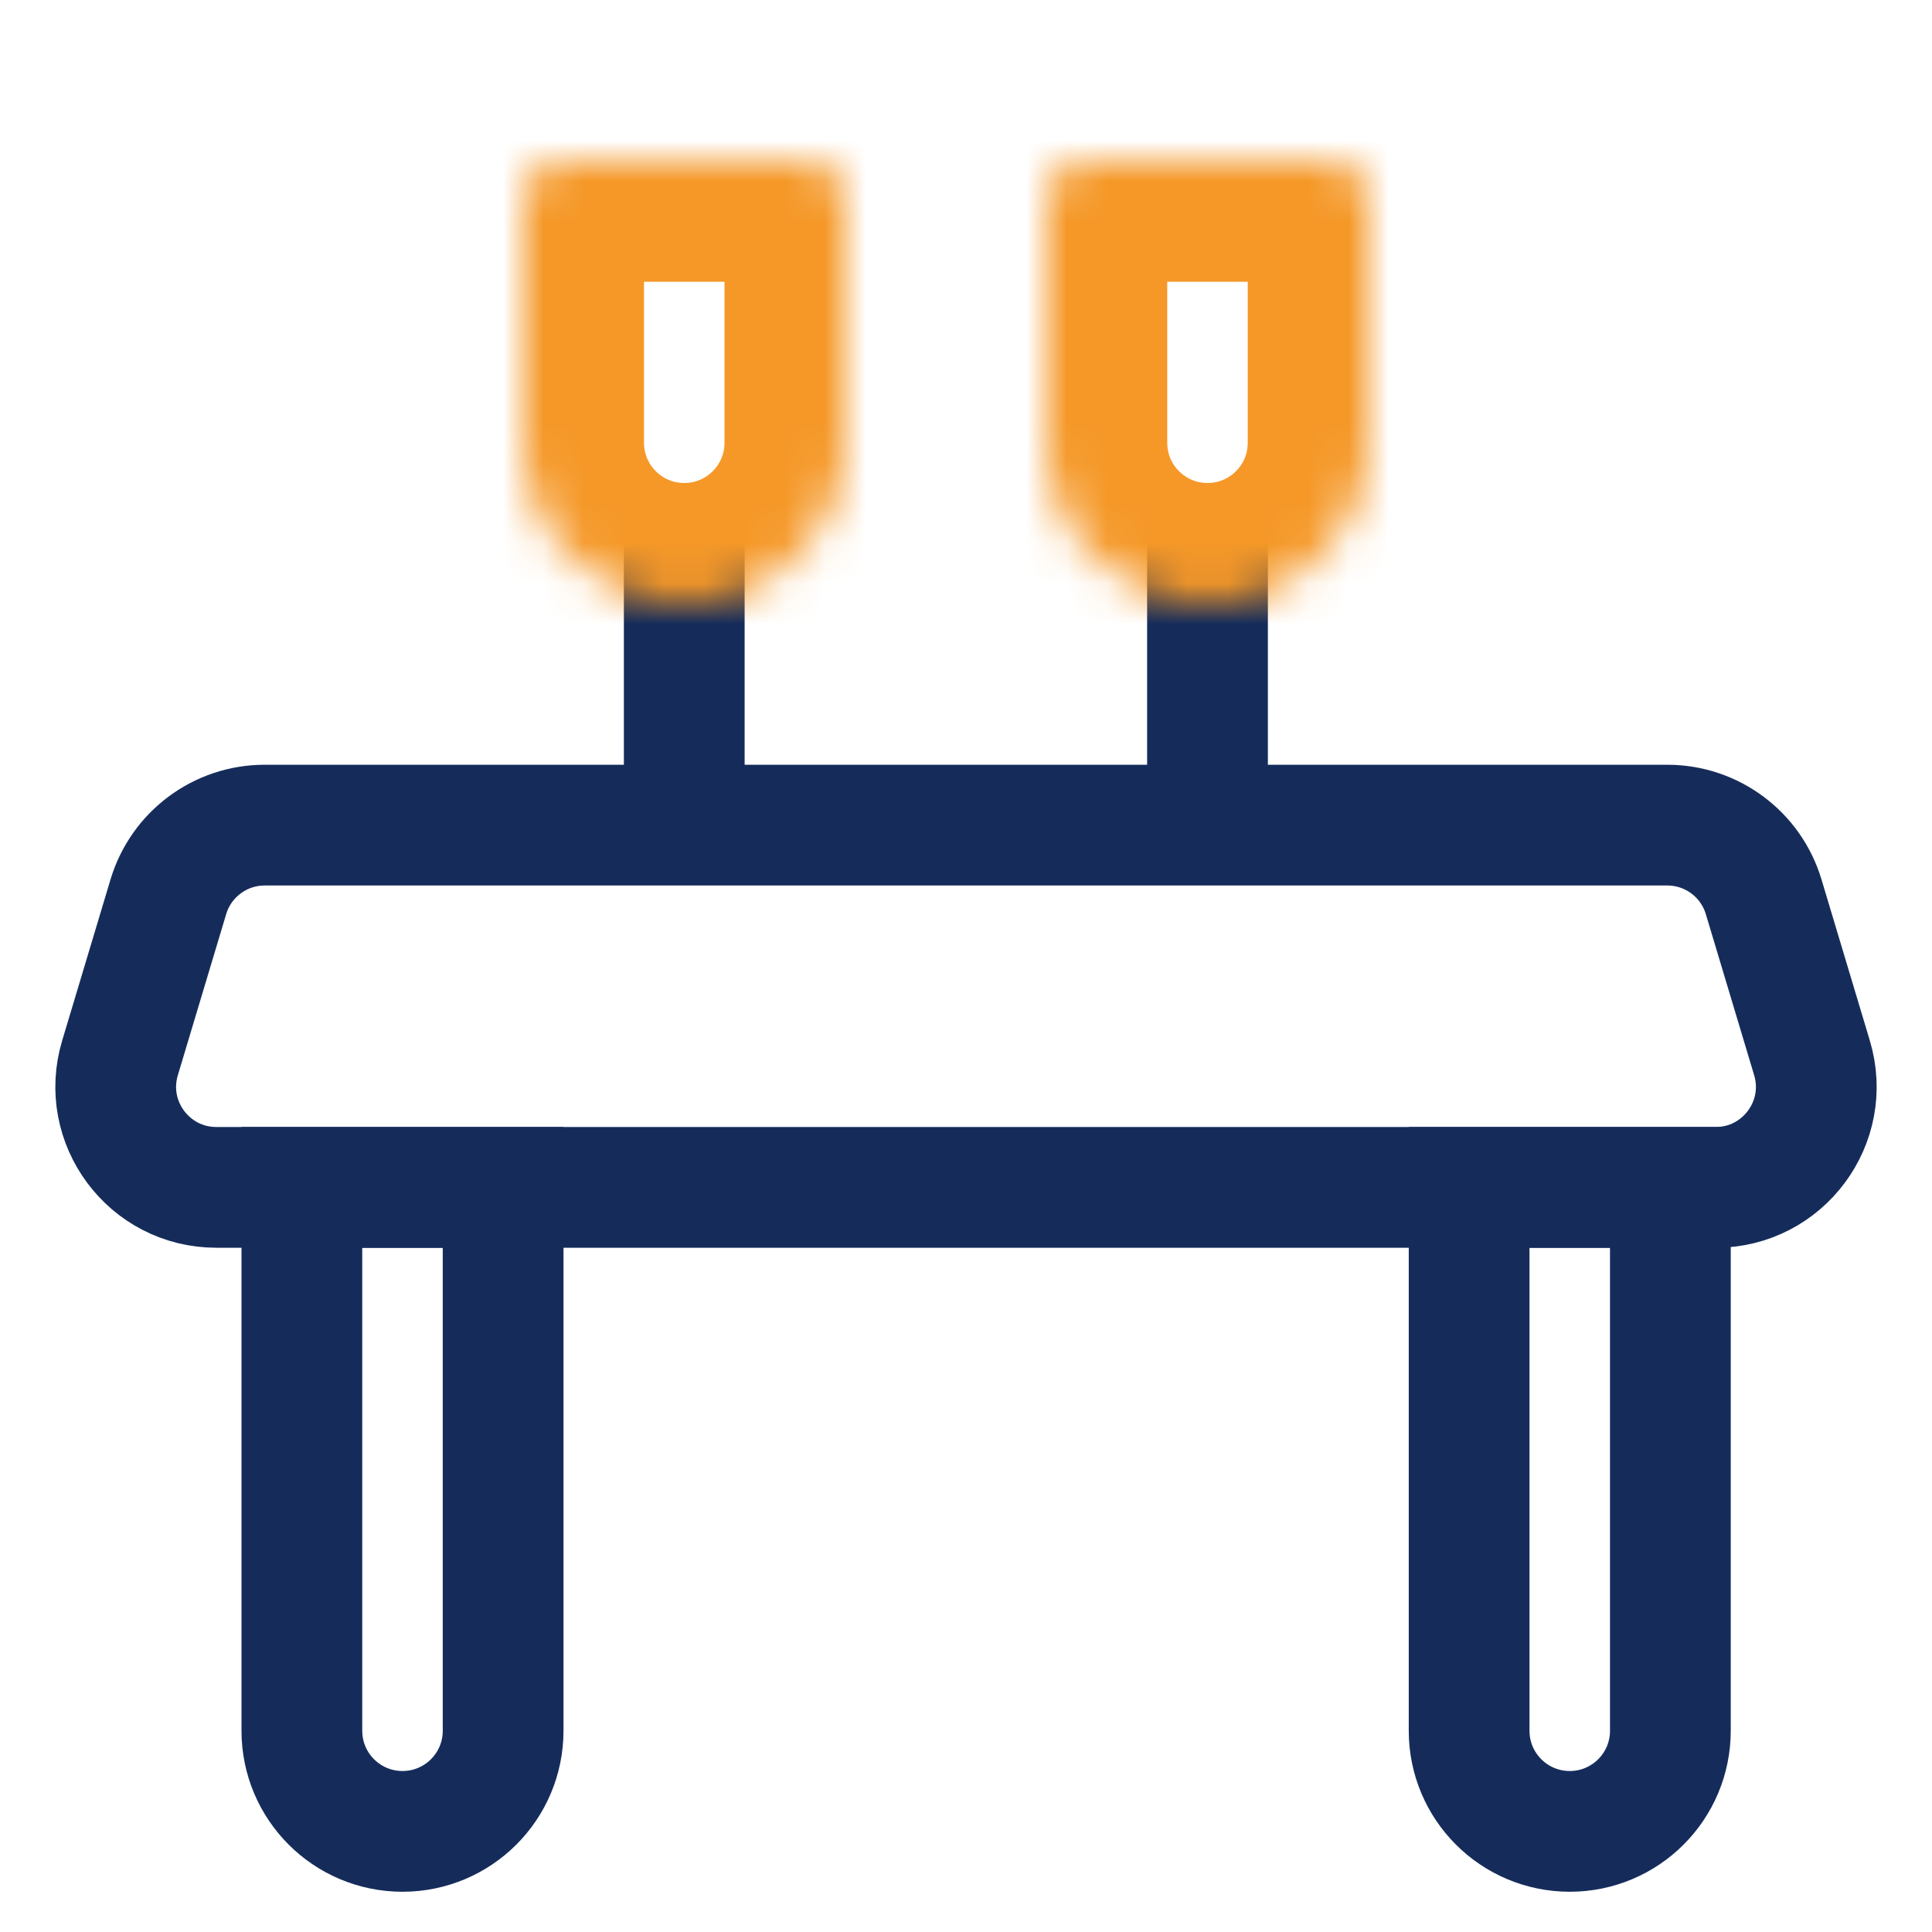 <svg width="48" height="48" viewBox="0 0 48 48" fill="none" xmlns="http://www.w3.org/2000/svg">
<path d="M4.182 22.282C4.499 21.224 5.472 20.5 6.576 20.5H41.424C42.528 20.5 43.501 21.224 43.818 22.282L45.018 26.282C45.5 27.886 44.298 29.5 42.624 29.5H5.376C3.701 29.5 2.5 27.886 2.982 26.282L4.182 22.282Z" stroke="#152C5B" stroke-width="3"/>
<path d="M7.5 29.5H12.5V43C12.5 44.381 11.381 45.5 10 45.5C8.619 45.5 7.5 44.381 7.5 43V29.5Z" stroke="#152C5B" stroke-width="3"/>
<path d="M17 13V20" stroke="#152C5B" stroke-width="3"/>
<path d="M30 13V20" stroke="#152C5B" stroke-width="3"/>
<mask id="path-5-inside-1" fill="white">
<path d="M13 5C13 4.448 13.448 4 14 4H20C20.552 4 21 4.448 21 5V11C21 13.209 19.209 15 17 15C14.791 15 13 13.209 13 11V5Z"/>
</mask>
<path d="M13 5C13 4.448 13.448 4 14 4H20C20.552 4 21 4.448 21 5V11C21 13.209 19.209 15 17 15C14.791 15 13 13.209 13 11V5Z" stroke="#F59828" stroke-width="6" mask="url(#path-5-inside-1)"/>
<mask id="path-6-inside-2" fill="white">
<path d="M26 5C26 4.448 26.448 4 27 4H33C33.552 4 34 4.448 34 5V11C34 13.209 32.209 15 30 15C27.791 15 26 13.209 26 11V5Z"/>
</mask>
<path d="M26 5C26 4.448 26.448 4 27 4H33C33.552 4 34 4.448 34 5V11C34 13.209 32.209 15 30 15C27.791 15 26 13.209 26 11V5Z" stroke="#F59828" stroke-width="6" mask="url(#path-6-inside-2)"/>
<path d="M36.5 29.5H41.5V43C41.5 44.381 40.381 45.5 39 45.5C37.619 45.5 36.5 44.381 36.5 43V29.5Z" stroke="#152C5B" stroke-width="3"/>
</svg>
